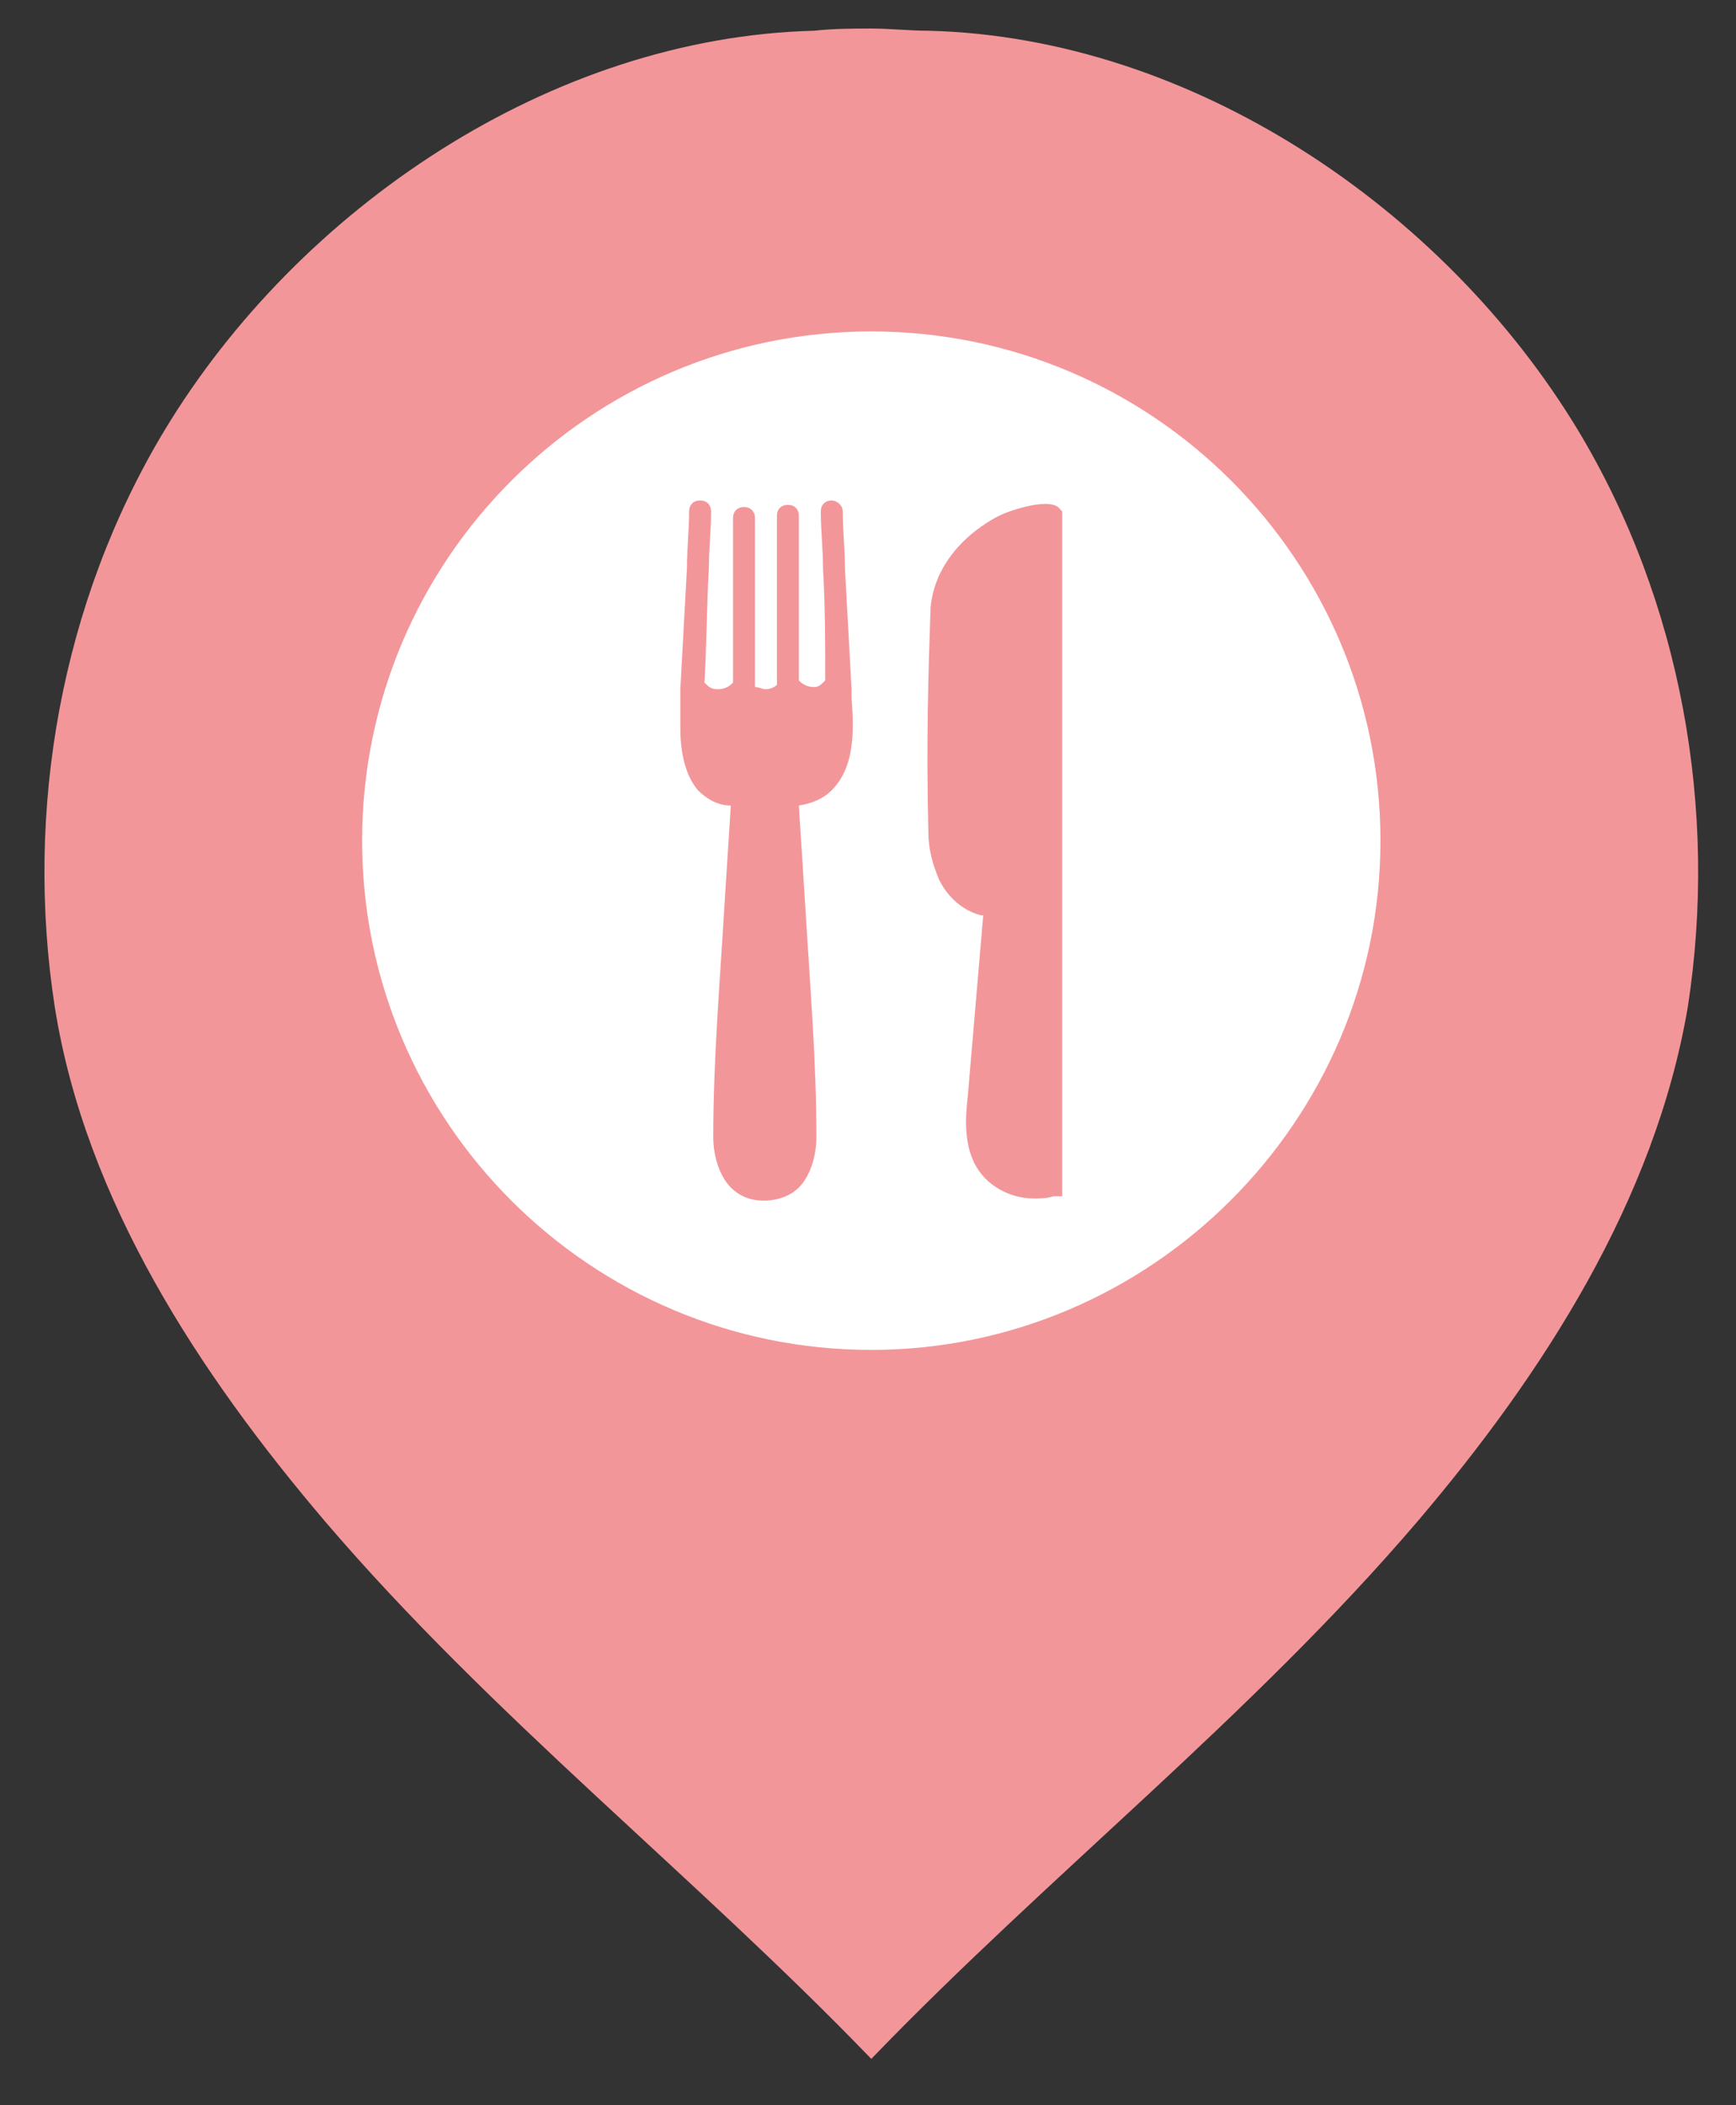 <?xml version="1.0" encoding="utf-8"?>
<!-- Generator: Adobe Illustrator 19.1.0, SVG Export Plug-In . SVG Version: 6.00 Build 0)  -->
<svg version="1.1" id="Layer_1" xmlns="http://www.w3.org/2000/svg" xmlns:xlink="http://www.w3.org/1999/xlink" x="0px" y="0px"
	 viewBox="0 0 79.1 95.9" style="enable-background:new 0 0 79.1 95.9;" xml:space="preserve">
<rect x="0" y="0" width="79.1" height="95.9" fill="#333333" stroke="none"/>
<style type="text/css">
	.st0{fill:#F3969A;}
	.st1{fill:#DC8537;}
	.st2{fill:none;stroke:#F3969A;stroke-miterlimit:10;}
	.st3{fill:none;stroke:#F3969A;stroke-linecap:round;stroke-miterlimit:10;}
	.st4{fill:#55B599;}
	.st5{fill:#489AD8;}
	.st6{fill:#F29699;}
	.st7{fill:#6CC3D5;}
	.st8{fill:#F8F9FA;}
	.st9{fill:#FFFFFF;}
	.st10{fill:#EE6356;}
	.st11{fill:#EDC233;}
</style>
<g>
	<circle class="st9" cx="40.1" cy="38.4" r="24.7"/>
	<path class="st0" d="M71.9,19.6C65.8,9.5,54.3,1.7,42.3,1.4c-0.9,0-1.7-0.1-2.6-0.1l0,0c-0.8,0-1.7,0-2.6,0.1
		c-12,0.3-23.5,8.1-29.6,18.2c-4.7,7.8-6.4,17.3-5,26.3c1.4,8.8,6.6,16.7,12.3,23.4c7.6,8.9,16.8,16.1,24.9,24.5v0c0,0,0,0,0,0
		c0,0,0,0,0,0v0c8.1-8.4,17.3-15.6,24.9-24.5c5.7-6.7,10.8-14.6,12.3-23.4C78.3,36.9,76.6,27.4,71.9,19.6z M39.7,61.5
		c-12.8,0-23.2-10.4-23.2-23.2s10.4-23.2,23.2-23.2c12.8,0,23.2,10.4,23.2,23.2S52.4,61.5,39.7,61.5z"/>
	<g>
		<path class="st0" d="M47.1,54.6c-1.1,0-2.2-0.6-2.7-1.6c-0.5-1-0.4-2.2-0.3-3.1l0.7-8.2c0,0,0,0-0.1,0c-0.8-0.2-1.5-0.8-1.9-1.6
			c-0.3-0.7-0.5-1.4-0.5-2.2c-0.1-4.1,0-7.3,0.1-10.2c0.1-1.2,0.7-2.4,1.9-3.4c0.5-0.4,1.1-0.8,1.7-1c0,0,1.9-0.7,2.3-0.1l0.1,0.1
			l0,31.2L48,54.5C47.7,54.6,47.4,54.6,47.1,54.6z"/>
	</g>
	<path class="st0" d="M38.8,31.8l0-0.4c-0.1-1.8-0.2-3.7-0.3-5.5c0-0.9-0.1-1.7-0.1-2.6c0-0.3-0.3-0.5-0.5-0.5
		c-0.3,0-0.5,0.2-0.5,0.5c0,0.9,0.1,1.7,0.1,2.6c0.1,1.7,0.1,3.4,0.1,5.1c-0.2,0.2-0.3,0.3-0.5,0.3c-0.3,0-0.5-0.1-0.7-0.3l0-7.5
		c0-0.3-0.2-0.5-0.5-0.5h0c-0.3,0-0.5,0.2-0.5,0.5l0,7.7c-0.1,0.1-0.3,0.2-0.5,0.2c-0.2,0-0.3-0.1-0.5-0.1l0-7.7
		c0-0.3-0.2-0.5-0.5-0.5c0,0,0,0,0,0c-0.3,0-0.5,0.2-0.5,0.5l0,7.5c-0.2,0.2-0.4,0.3-0.7,0.3c-0.3,0-0.4-0.1-0.6-0.3
		c0.1-1.7,0.1-3.5,0.2-5.2c0-0.9,0.1-1.7,0.1-2.6c0-0.3-0.2-0.5-0.5-0.5c-0.3,0-0.5,0.2-0.5,0.5c0,0.9-0.1,1.7-0.1,2.6
		c-0.1,1.8-0.2,3.7-0.3,5.5l0,0.4c0,0.4,0,0.8,0,1.2c0,0,0,0.1,0,0.1c0,0,0,0.1,0,0.1c0,1,0.2,2.1,0.8,2.8c0.4,0.4,0.9,0.7,1.5,0.7
		c-0.1,1.6-0.2,3.1-0.3,4.7c-0.2,3.4-0.5,6.9-0.5,10.4c0,0.9,0.3,1.8,0.8,2.3c0.4,0.4,0.9,0.6,1.5,0.6c0.6,0,1.2-0.2,1.6-0.6
		c0.5-0.5,0.8-1.4,0.8-2.3c0-3.5-0.3-7-0.5-10.4c-0.1-1.6-0.2-3.1-0.3-4.7c0.6-0.1,1.1-0.3,1.5-0.7C39,34.9,38.9,33.1,38.8,31.8z"/>
</g>
</svg>
